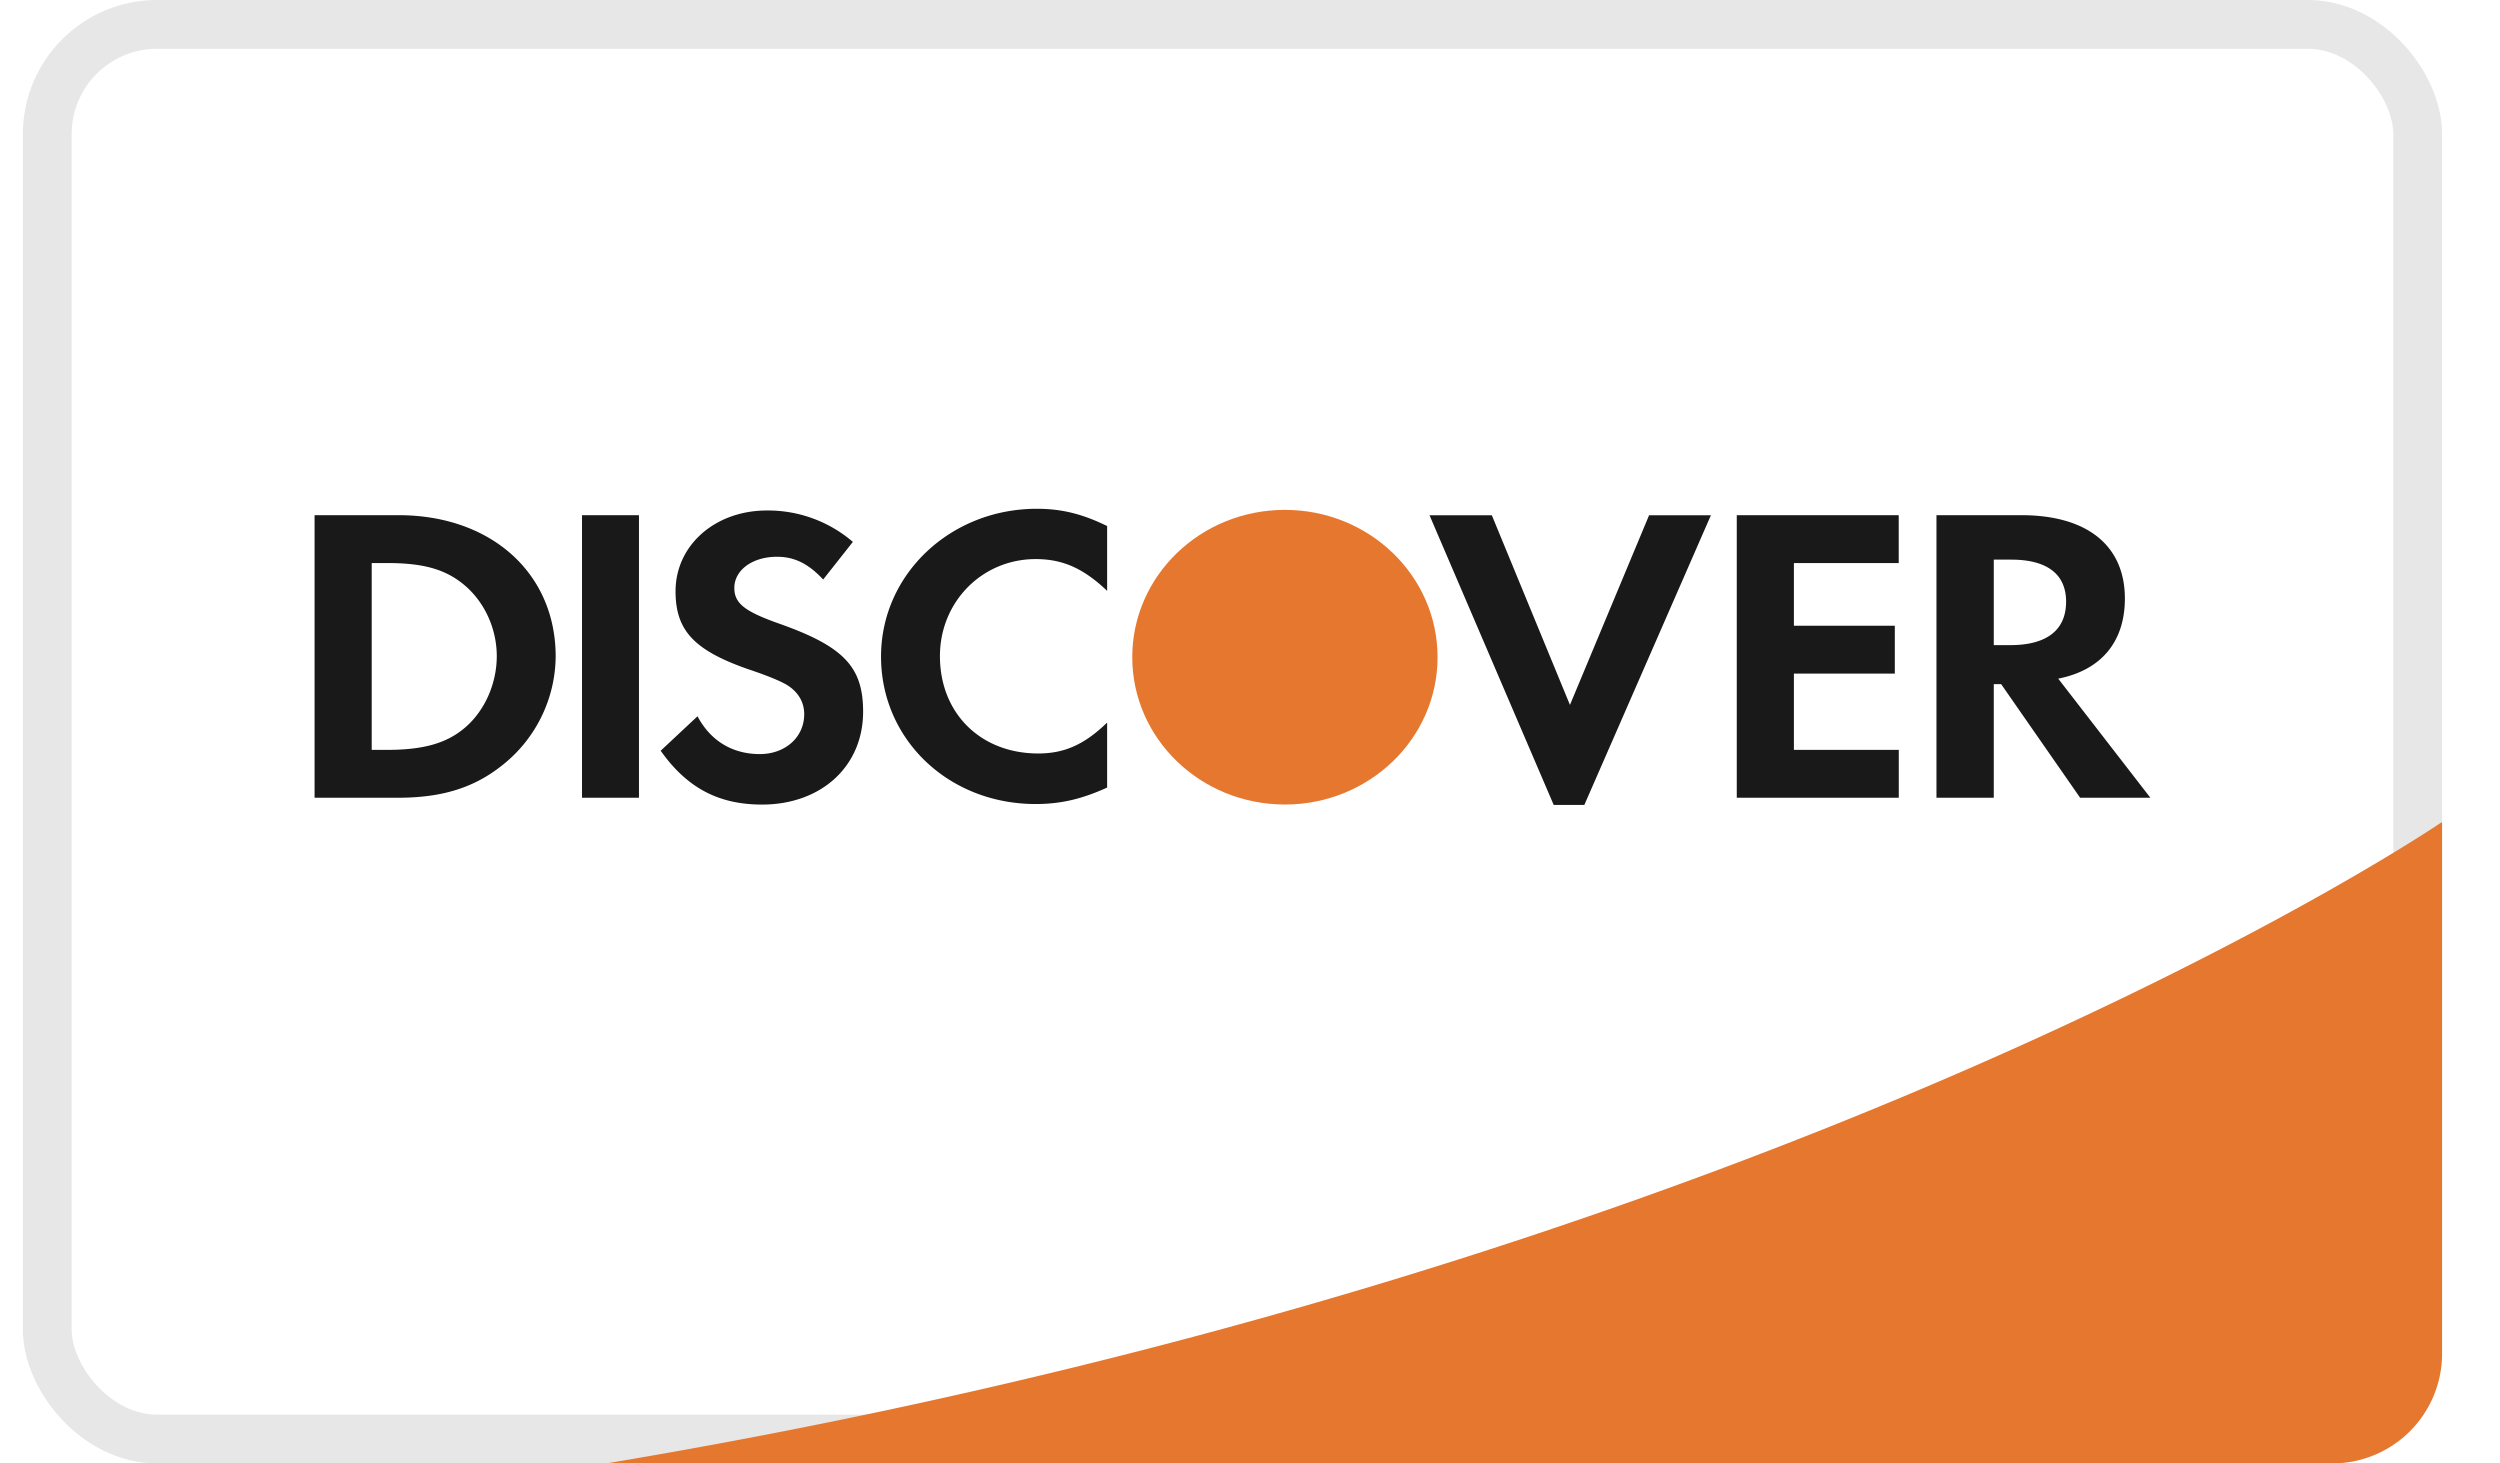 <svg xmlns="http://www.w3.org/2000/svg" xmlns:xlink="http://www.w3.org/1999/xlink" width="41" height="24" viewBox="0 0 41 24">
    <defs>
        <rect id="a" width="39.675" height="24" x=".375" rx="1.8"/>
        <path id="b" d="M9.943 24H38.25a1.8 1.8 0 0 0 1.8-1.8v-8.72S29.417 20.746 9.943 24z"/>
    </defs>
    <g fill="none" fill-rule="evenodd">
        <g>
            <rect width="38.875" height="23.2" x=".775" y=".4" stroke="#E7E7E7" stroke-width=".8" rx="1.8"/>
            <use fill="#E6772F" xlink:href="#b"/>
        </g>
        <path fill="#1A1919" d="M7.631 11.929c-.298.257-.677.369-1.283.369h-.252V9.234h.252c.606 0 .97.105 1.283.374.322.279.516.708.516 1.153 0 .446-.194.891-.516 1.168zm-1.095-3.48H5.159v4.634h1.368c.728 0 1.254-.167 1.714-.536a2.295 2.295 0 0 0 .872-1.78c0-1.368-1.059-2.318-2.577-2.318zM9.545 8.449h.934v4.634h-.934zM12.771 10.225c-.563-.2-.728-.332-.728-.583 0-.29.294-.511.7-.511.28 0 .51.108.757.373l.487-.617a2.136 2.136 0 0 0-1.41-.515c-.85 0-1.498.57-1.498 1.325 0 .64.301.965 1.18 1.274.368.123.555.207.65.264.186.117.28.284.28.478 0 .377-.31.654-.728.654-.446 0-.807-.215-1.022-.62l-.604.565c.432.61.95.883 1.662.883.972 0 1.658-.628 1.658-1.523 0-.737-.318-1.071-1.384-1.447M14.449 10.767c0 1.363 1.109 2.419 2.536 2.419.403 0 .748-.077 1.172-.27V11.85c-.375.364-.705.507-1.13.507-.944 0-1.612-.658-1.612-1.597 0-.888.69-1.591 1.57-1.591.444 0 .784.152 1.172.521V8.627c-.41-.2-.747-.283-1.153-.283-1.419 0-2.555 1.077-2.555 2.423M25.747 11.56L24.466 8.45h-1.022l2.037 4.751h.502l2.076-4.751h-1.014l-1.298 3.111M28.484 13.083h2.656v-.785h-1.72v-1.251h1.655v-.785H29.42V9.234h1.719v-.785h-2.656v4.634M32.97 10.58h-.272V9.178h.287c.585 0 .899.237.899.689 0 .464-.314.713-.914.713zm1.878-.764c0-.868-.617-1.367-1.698-1.367h-1.392v4.634h.94V11.22h.121l1.295 1.863h1.152l-1.511-1.953c.706-.14 1.093-.605 1.093-1.314z"/>
        <path fill="#E6772F" d="M23.576 10.778c0 1.334-1.12 2.416-2.504 2.416-1.383 0-2.503-1.082-2.503-2.416 0-1.334 1.12-2.416 2.503-2.416 1.384 0 2.504 1.082 2.504 2.416"/>
    </g>
</svg>
